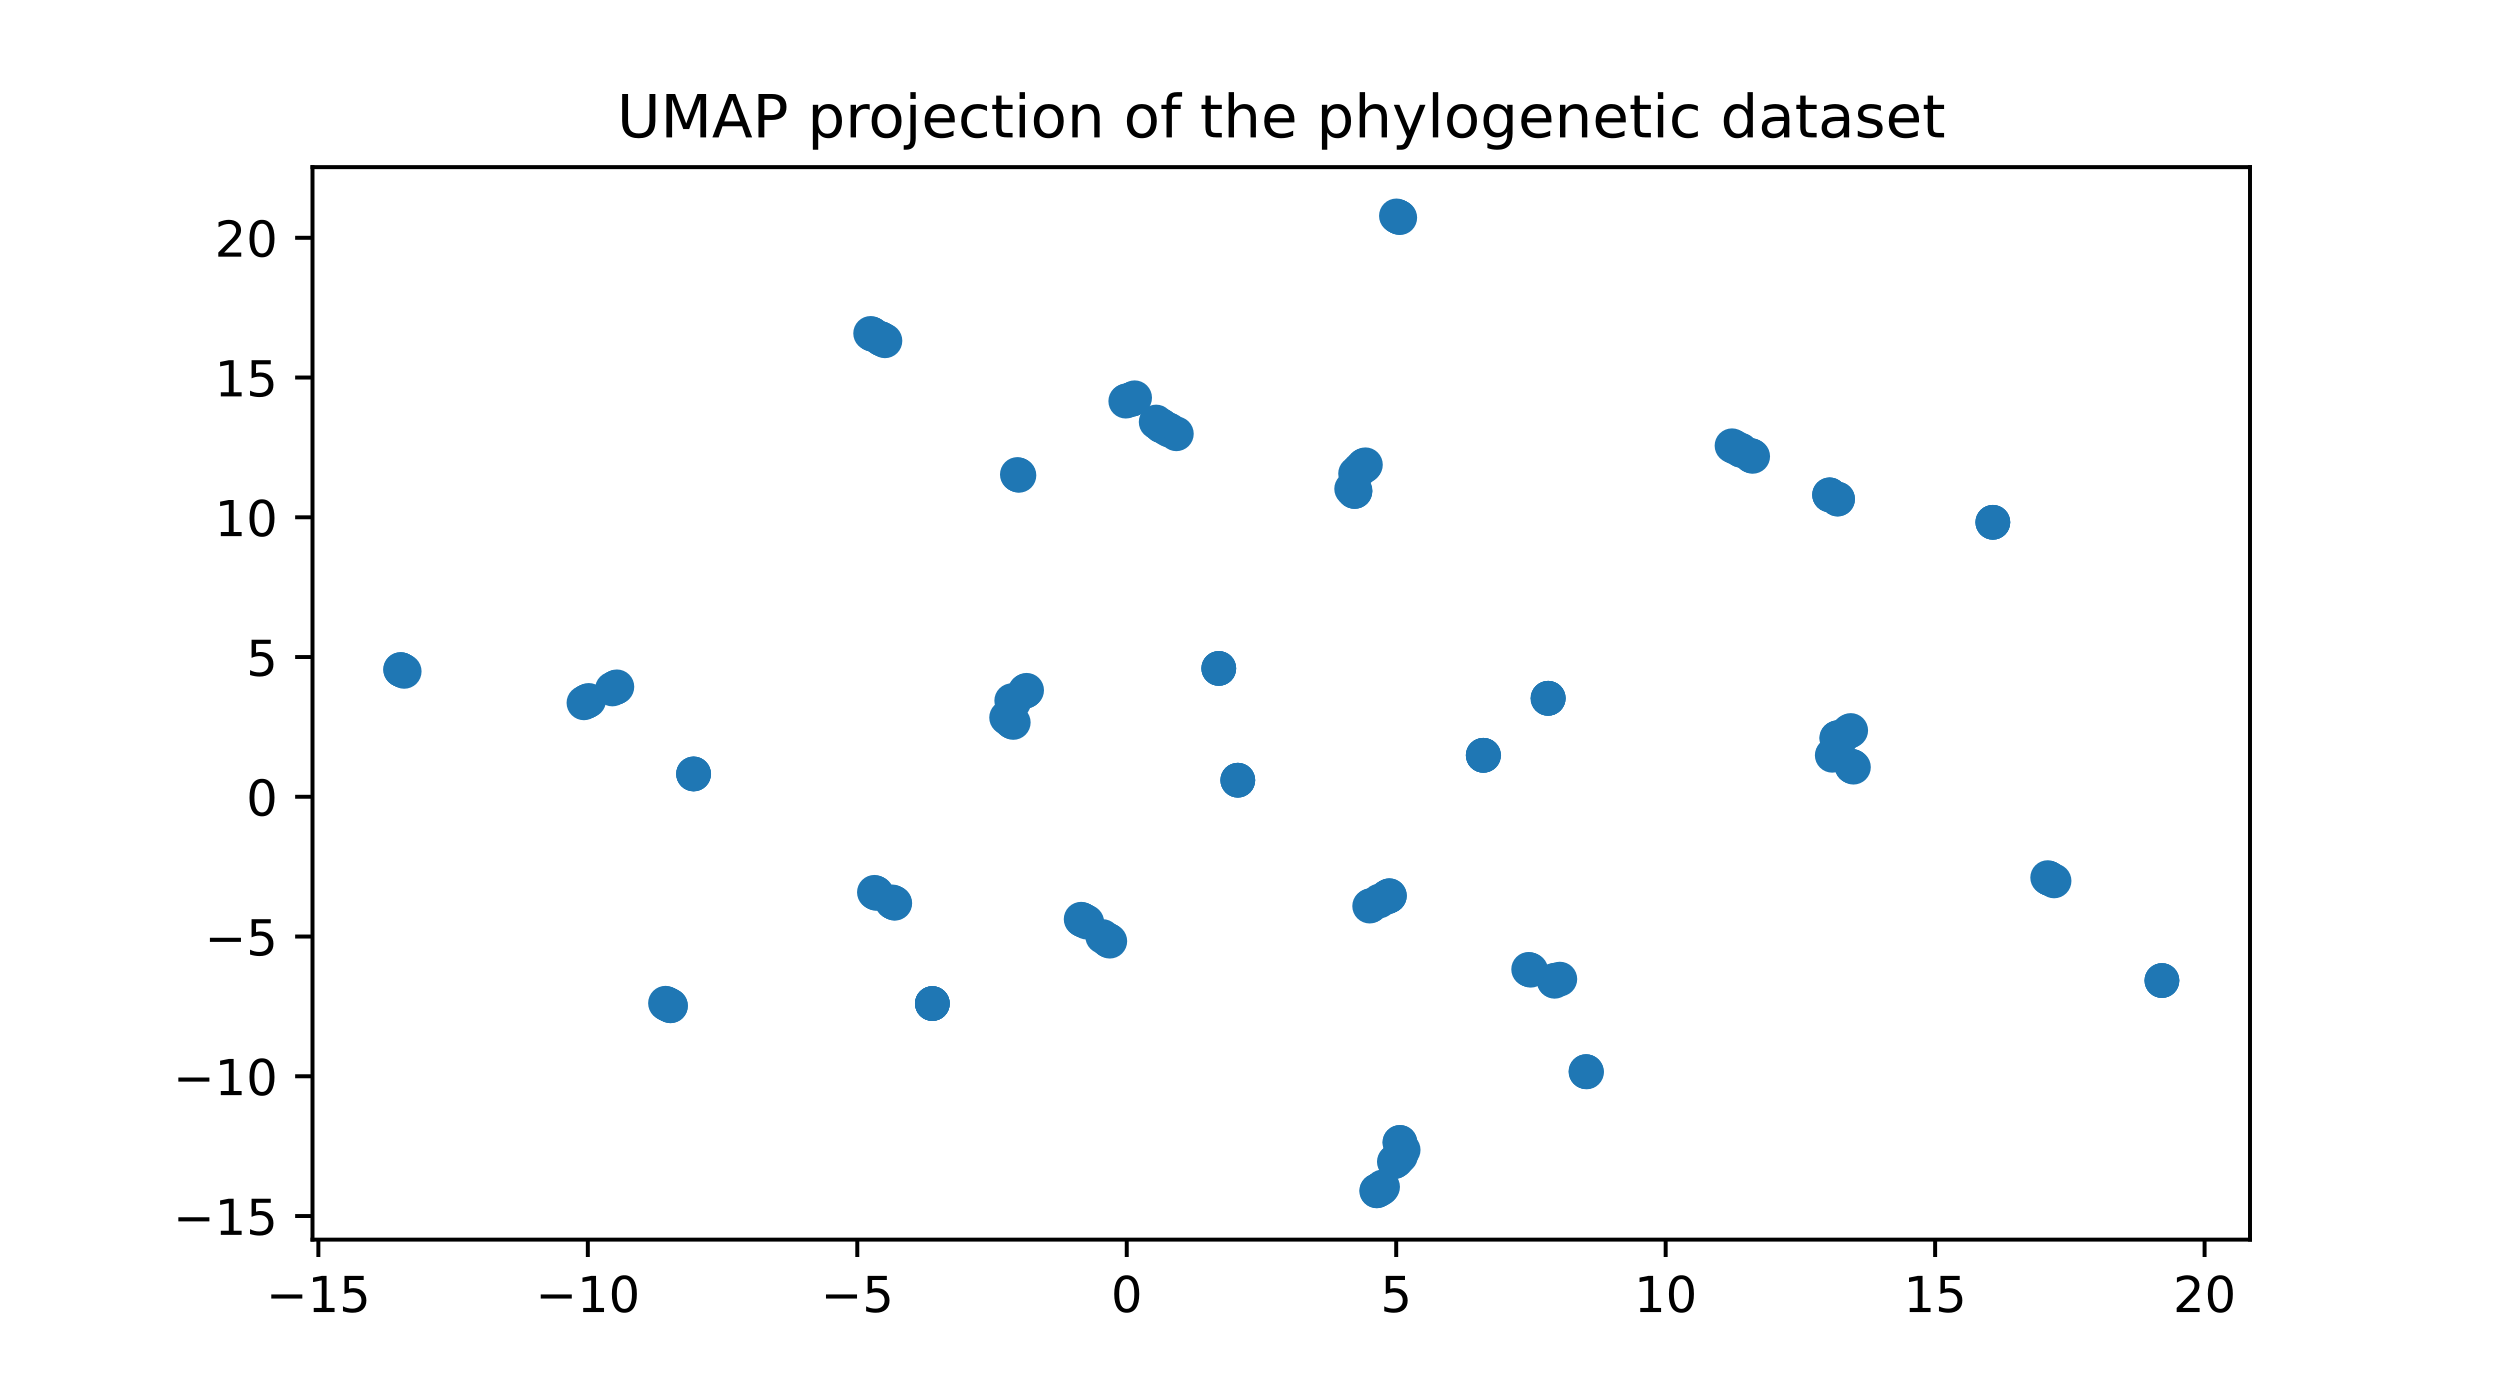 <?xml version="1.0" encoding="utf-8" standalone="no"?>
<!DOCTYPE svg PUBLIC "-//W3C//DTD SVG 1.1//EN"
  "http://www.w3.org/Graphics/SVG/1.1/DTD/svg11.dtd">
<!-- Created with matplotlib (https://matplotlib.org/) -->
<svg height="280.8pt" version="1.1" viewBox="0 0 504 280.8" width="504pt" xmlns="http://www.w3.org/2000/svg" xmlns:xlink="http://www.w3.org/1999/xlink">
 <defs>
  <style type="text/css">*{stroke-linecap:butt;stroke-linejoin:round;}</style>
 </defs>
 <g id="figure_1">
  <g id="patch_1">
   <path d="M 0 280.8 
L 504 280.8 
L 504 0 
L 0 0 
z
" style="fill:#ffffff;"/>
  </g>
  <g id="axes_1">
   <g id="patch_2">
    <path d="M 63 249.912 
L 453.6 249.912 
L 453.6 33.696 
L 63 33.696 
z
" style="fill:#ffffff;"/>
   </g>
   <g id="PathCollection_1">
    <defs>
     <path d="M 0 3 
C 0.796 3 1.559 2.684 2.121 2.121 
C 2.684 1.559 3 0.796 3 0 
C 3 -0.796 2.684 -1.559 2.121 -2.121 
C 1.559 -2.684 0.796 -3 0 -3 
C -0.796 -3 -1.559 -2.684 -2.121 -2.121 
C -2.684 -1.559 -3 -0.796 -3 0 
C -3 0.796 -2.684 1.559 -2.121 2.121 
C -1.559 2.684 -0.796 3 0 3 
z
" id="maffd0e1c7f" style="stroke:#1f77b4;"/>
    </defs>
    <g clip-path="url(#p97dcf90284)">
     <use style="fill:#1f77b4;stroke:#1f77b4;" x="175.519" xlink:href="#maffd0e1c7f" y="67.211"/>
     <use style="fill:#1f77b4;stroke:#1f77b4;" x="401.759" xlink:href="#maffd0e1c7f" y="105.295"/>
     <use style="fill:#1f77b4;stroke:#1f77b4;" x="401.759" xlink:href="#maffd0e1c7f" y="105.295"/>
     <use style="fill:#1f77b4;stroke:#1f77b4;" x="401.759" xlink:href="#maffd0e1c7f" y="105.295"/>
     <use style="fill:#1f77b4;stroke:#1f77b4;" x="435.845" xlink:href="#maffd0e1c7f" y="197.679"/>
     <use style="fill:#1f77b4;stroke:#1f77b4;" x="435.845" xlink:href="#maffd0e1c7f" y="197.679"/>
     <use style="fill:#1f77b4;stroke:#1f77b4;" x="435.844" xlink:href="#maffd0e1c7f" y="197.678"/>
     <use style="fill:#1f77b4;stroke:#1f77b4;" x="370.647" xlink:href="#maffd0e1c7f" y="148.649"/>
     <use style="fill:#1f77b4;stroke:#1f77b4;" x="371.148" xlink:href="#maffd0e1c7f" y="148.78"/>
     <use style="fill:#1f77b4;stroke:#1f77b4;" x="370.34" xlink:href="#maffd0e1c7f" y="148.757"/>
     <use style="fill:#1f77b4;stroke:#1f77b4;" x="370.289" xlink:href="#maffd0e1c7f" y="148.814"/>
     <use style="fill:#1f77b4;stroke:#1f77b4;" x="373.106" xlink:href="#maffd0e1c7f" y="147.261"/>
     <use style="fill:#1f77b4;stroke:#1f77b4;" x="372.736" xlink:href="#maffd0e1c7f" y="147.472"/>
     <use style="fill:#1f77b4;stroke:#1f77b4;" x="369.378" xlink:href="#maffd0e1c7f" y="152.271"/>
     <use style="fill:#1f77b4;stroke:#1f77b4;" x="369.549" xlink:href="#maffd0e1c7f" y="152.098"/>
     <use style="fill:#1f77b4;stroke:#1f77b4;" x="370.463" xlink:href="#maffd0e1c7f" y="151.675"/>
     <use style="fill:#1f77b4;stroke:#1f77b4;" x="373.362" xlink:href="#maffd0e1c7f" y="154.498"/>
     <use style="fill:#1f77b4;stroke:#1f77b4;" x="373.657" xlink:href="#maffd0e1c7f" y="154.667"/>
     <use style="fill:#1f77b4;stroke:#1f77b4;" x="373.378" xlink:href="#maffd0e1c7f" y="154.485"/>
     <use style="fill:#1f77b4;stroke:#1f77b4;" x="414.102" xlink:href="#maffd0e1c7f" y="177.598"/>
     <use style="fill:#1f77b4;stroke:#1f77b4;" x="413.212" xlink:href="#maffd0e1c7f" y="177.135"/>
     <use style="fill:#1f77b4;stroke:#1f77b4;" x="413.058" xlink:href="#maffd0e1c7f" y="177.053"/>
     <use style="fill:#1f77b4;stroke:#1f77b4;" x="412.81" xlink:href="#maffd0e1c7f" y="176.925"/>
     <use style="fill:#1f77b4;stroke:#1f77b4;" x="413.159" xlink:href="#maffd0e1c7f" y="177.11"/>
     <use style="fill:#1f77b4;stroke:#1f77b4;" x="299.028" xlink:href="#maffd0e1c7f" y="152.264"/>
     <use style="fill:#1f77b4;stroke:#1f77b4;" x="299.116" xlink:href="#maffd0e1c7f" y="152.268"/>
     <use style="fill:#1f77b4;stroke:#1f77b4;" x="299.01" xlink:href="#maffd0e1c7f" y="152.263"/>
     <use style="fill:#1f77b4;stroke:#1f77b4;" x="299.016" xlink:href="#maffd0e1c7f" y="152.264"/>
     <use style="fill:#1f77b4;stroke:#1f77b4;" x="228.193" xlink:href="#maffd0e1c7f" y="80.487"/>
     <use style="fill:#1f77b4;stroke:#1f77b4;" x="228.206" xlink:href="#maffd0e1c7f" y="80.499"/>
     <use style="fill:#1f77b4;stroke:#1f77b4;" x="228.743" xlink:href="#maffd0e1c7f" y="80.186"/>
     <use style="fill:#1f77b4;stroke:#1f77b4;" x="228.354" xlink:href="#maffd0e1c7f" y="80.394"/>
     <use style="fill:#1f77b4;stroke:#1f77b4;" x="226.953" xlink:href="#maffd0e1c7f" y="80.877"/>
     <use style="fill:#1f77b4;stroke:#1f77b4;" x="227.167" xlink:href="#maffd0e1c7f" y="80.771"/>
     <use style="fill:#1f77b4;stroke:#1f77b4;" x="235.297" xlink:href="#maffd0e1c7f" y="86.502"/>
     <use style="fill:#1f77b4;stroke:#1f77b4;" x="237.156" xlink:href="#maffd0e1c7f" y="87.458"/>
     <use style="fill:#1f77b4;stroke:#1f77b4;" x="235.851" xlink:href="#maffd0e1c7f" y="86.774"/>
     <use style="fill:#1f77b4;stroke:#1f77b4;" x="234.248" xlink:href="#maffd0e1c7f" y="85.9"/>
     <use style="fill:#1f77b4;stroke:#1f77b4;" x="234.003" xlink:href="#maffd0e1c7f" y="85.775"/>
     <use style="fill:#1f77b4;stroke:#1f77b4;" x="234.099" xlink:href="#maffd0e1c7f" y="85.793"/>
     <use style="fill:#1f77b4;stroke:#1f77b4;" x="233.081" xlink:href="#maffd0e1c7f" y="85.075"/>
     <use style="fill:#1f77b4;stroke:#1f77b4;" x="276.122" xlink:href="#maffd0e1c7f" y="182.674"/>
     <use style="fill:#1f77b4;stroke:#1f77b4;" x="276.372" xlink:href="#maffd0e1c7f" y="182.541"/>
     <use style="fill:#1f77b4;stroke:#1f77b4;" x="280.089" xlink:href="#maffd0e1c7f" y="180.592"/>
     <use style="fill:#1f77b4;stroke:#1f77b4;" x="280.115" xlink:href="#maffd0e1c7f" y="180.58"/>
     <use style="fill:#1f77b4;stroke:#1f77b4;" x="279.507" xlink:href="#maffd0e1c7f" y="180.895"/>
     <use style="fill:#1f77b4;stroke:#1f77b4;" x="279.756" xlink:href="#maffd0e1c7f" y="180.765"/>
     <use style="fill:#1f77b4;stroke:#1f77b4;" x="280.006" xlink:href="#maffd0e1c7f" y="180.635"/>
     <use style="fill:#1f77b4;stroke:#1f77b4;" x="278.079" xlink:href="#maffd0e1c7f" y="181.645"/>
     <use style="fill:#1f77b4;stroke:#1f77b4;" x="370.463" xlink:href="#maffd0e1c7f" y="100.612"/>
     <use style="fill:#1f77b4;stroke:#1f77b4;" x="370.464" xlink:href="#maffd0e1c7f" y="100.613"/>
     <use style="fill:#1f77b4;stroke:#1f77b4;" x="368.905" xlink:href="#maffd0e1c7f" y="99.796"/>
     <use style="fill:#1f77b4;stroke:#1f77b4;" x="368.822" xlink:href="#maffd0e1c7f" y="99.754"/>
     <use style="fill:#1f77b4;stroke:#1f77b4;" x="368.863" xlink:href="#maffd0e1c7f" y="99.774"/>
     <use style="fill:#1f77b4;stroke:#1f77b4;" x="352.953" xlink:href="#maffd0e1c7f" y="91.809"/>
     <use style="fill:#1f77b4;stroke:#1f77b4;" x="353.114" xlink:href="#maffd0e1c7f" y="91.891"/>
     <use style="fill:#1f77b4;stroke:#1f77b4;" x="349.171" xlink:href="#maffd0e1c7f" y="89.86"/>
     <use style="fill:#1f77b4;stroke:#1f77b4;" x="349.725" xlink:href="#maffd0e1c7f" y="90.146"/>
     <use style="fill:#1f77b4;stroke:#1f77b4;" x="351.011" xlink:href="#maffd0e1c7f" y="90.804"/>
     <use style="fill:#1f77b4;stroke:#1f77b4;" x="350.836" xlink:href="#maffd0e1c7f" y="90.719"/>
     <use style="fill:#1f77b4;stroke:#1f77b4;" x="353.342" xlink:href="#maffd0e1c7f" y="92.006"/>
     <use style="fill:#1f77b4;stroke:#1f77b4;" x="312.124" xlink:href="#maffd0e1c7f" y="140.774"/>
     <use style="fill:#1f77b4;stroke:#1f77b4;" x="312.051" xlink:href="#maffd0e1c7f" y="140.805"/>
     <use style="fill:#1f77b4;stroke:#1f77b4;" x="312.122" xlink:href="#maffd0e1c7f" y="140.76"/>
     <use style="fill:#1f77b4;stroke:#1f77b4;" x="312.115" xlink:href="#maffd0e1c7f" y="140.764"/>
     <use style="fill:#1f77b4;stroke:#1f77b4;" x="274.114" xlink:href="#maffd0e1c7f" y="94.653"/>
     <use style="fill:#1f77b4;stroke:#1f77b4;" x="274.959" xlink:href="#maffd0e1c7f" y="93.85"/>
     <use style="fill:#1f77b4;stroke:#1f77b4;" x="274.907" xlink:href="#maffd0e1c7f" y="93.895"/>
     <use style="fill:#1f77b4;stroke:#1f77b4;" x="275.053" xlink:href="#maffd0e1c7f" y="93.95"/>
     <use style="fill:#1f77b4;stroke:#1f77b4;" x="275.272" xlink:href="#maffd0e1c7f" y="93.697"/>
     <use style="fill:#1f77b4;stroke:#1f77b4;" x="273.159" xlink:href="#maffd0e1c7f" y="99.062"/>
     <use style="fill:#1f77b4;stroke:#1f77b4;" x="272.949" xlink:href="#maffd0e1c7f" y="99.056"/>
     <use style="fill:#1f77b4;stroke:#1f77b4;" x="273.135" xlink:href="#maffd0e1c7f" y="99.073"/>
     <use style="fill:#1f77b4;stroke:#1f77b4;" x="273.167" xlink:href="#maffd0e1c7f" y="98.851"/>
     <use style="fill:#1f77b4;stroke:#1f77b4;" x="272.492" xlink:href="#maffd0e1c7f" y="98.556"/>
     <use style="fill:#1f77b4;stroke:#1f77b4;" x="273.286" xlink:href="#maffd0e1c7f" y="95.479"/>
     <use style="fill:#1f77b4;stroke:#1f77b4;" x="245.708" xlink:href="#maffd0e1c7f" y="134.756"/>
     <use style="fill:#1f77b4;stroke:#1f77b4;" x="245.708" xlink:href="#maffd0e1c7f" y="134.756"/>
     <use style="fill:#1f77b4;stroke:#1f77b4;" x="245.708" xlink:href="#maffd0e1c7f" y="134.757"/>
     <use style="fill:#1f77b4;stroke:#1f77b4;" x="202.931" xlink:href="#maffd0e1c7f" y="144.662"/>
     <use style="fill:#1f77b4;stroke:#1f77b4;" x="204.277" xlink:href="#maffd0e1c7f" y="145.651"/>
     <use style="fill:#1f77b4;stroke:#1f77b4;" x="203.959" xlink:href="#maffd0e1c7f" y="145.484"/>
     <use style="fill:#1f77b4;stroke:#1f77b4;" x="203.91" xlink:href="#maffd0e1c7f" y="145.422"/>
     <use style="fill:#1f77b4;stroke:#1f77b4;" x="203.296" xlink:href="#maffd0e1c7f" y="144.904"/>
     <use style="fill:#1f77b4;stroke:#1f77b4;" x="204.357" xlink:href="#maffd0e1c7f" y="141.559"/>
     <use style="fill:#1f77b4;stroke:#1f77b4;" x="204.393" xlink:href="#maffd0e1c7f" y="141.223"/>
     <use style="fill:#1f77b4;stroke:#1f77b4;" x="203.963" xlink:href="#maffd0e1c7f" y="141.258"/>
     <use style="fill:#1f77b4;stroke:#1f77b4;" x="206.97" xlink:href="#maffd0e1c7f" y="139.162"/>
     <use style="fill:#1f77b4;stroke:#1f77b4;" x="206.778" xlink:href="#maffd0e1c7f" y="139.299"/>
     <use style="fill:#1f77b4;stroke:#1f77b4;" x="206.692" xlink:href="#maffd0e1c7f" y="139.377"/>
     <use style="fill:#1f77b4;stroke:#1f77b4;" x="187.962" xlink:href="#maffd0e1c7f" y="202.321"/>
     <use style="fill:#1f77b4;stroke:#1f77b4;" x="187.96" xlink:href="#maffd0e1c7f" y="202.317"/>
     <use style="fill:#1f77b4;stroke:#1f77b4;" x="187.96" xlink:href="#maffd0e1c7f" y="202.316"/>
     <use style="fill:#1f77b4;stroke:#1f77b4;" x="187.96" xlink:href="#maffd0e1c7f" y="202.316"/>
     <use style="fill:#1f77b4;stroke:#1f77b4;" x="134.346" xlink:href="#maffd0e1c7f" y="202.342"/>
     <use style="fill:#1f77b4;stroke:#1f77b4;" x="134.162" xlink:href="#maffd0e1c7f" y="202.246"/>
     <use style="fill:#1f77b4;stroke:#1f77b4;" x="134.685" xlink:href="#maffd0e1c7f" y="202.517"/>
     <use style="fill:#1f77b4;stroke:#1f77b4;" x="135.186" xlink:href="#maffd0e1c7f" y="202.775"/>
     <use style="fill:#1f77b4;stroke:#1f77b4;" x="135.145" xlink:href="#maffd0e1c7f" y="202.754"/>
     <use style="fill:#1f77b4;stroke:#1f77b4;" x="134.661" xlink:href="#maffd0e1c7f" y="202.504"/>
     <use style="fill:#1f77b4;stroke:#1f77b4;" x="278.501" xlink:href="#maffd0e1c7f" y="239.569"/>
     <use style="fill:#1f77b4;stroke:#1f77b4;" x="277.604" xlink:href="#maffd0e1c7f" y="240.054"/>
     <use style="fill:#1f77b4;stroke:#1f77b4;" x="278.062" xlink:href="#maffd0e1c7f" y="239.828"/>
     <use style="fill:#1f77b4;stroke:#1f77b4;" x="277.543" xlink:href="#maffd0e1c7f" y="240.084"/>
     <use style="fill:#1f77b4;stroke:#1f77b4;" x="282.878" xlink:href="#maffd0e1c7f" y="231.826"/>
     <use style="fill:#1f77b4;stroke:#1f77b4;" x="282.607" xlink:href="#maffd0e1c7f" y="232.109"/>
     <use style="fill:#1f77b4;stroke:#1f77b4;" x="282.227" xlink:href="#maffd0e1c7f" y="230.304"/>
     <use style="fill:#1f77b4;stroke:#1f77b4;" x="282.226" xlink:href="#maffd0e1c7f" y="230.315"/>
     <use style="fill:#1f77b4;stroke:#1f77b4;" x="282.344" xlink:href="#maffd0e1c7f" y="233.064"/>
     <use style="fill:#1f77b4;stroke:#1f77b4;" x="281.268" xlink:href="#maffd0e1c7f" y="234.091"/>
     <use style="fill:#1f77b4;stroke:#1f77b4;" x="281.101" xlink:href="#maffd0e1c7f" y="234.215"/>
     <use style="fill:#1f77b4;stroke:#1f77b4;" x="281.592" xlink:href="#maffd0e1c7f" y="233.87"/>
     <use style="fill:#1f77b4;stroke:#1f77b4;" x="278.731" xlink:href="#maffd0e1c7f" y="239.279"/>
     <use style="fill:#1f77b4;stroke:#1f77b4;" x="249.543" xlink:href="#maffd0e1c7f" y="157.287"/>
     <use style="fill:#1f77b4;stroke:#1f77b4;" x="249.543" xlink:href="#maffd0e1c7f" y="157.287"/>
     <use style="fill:#1f77b4;stroke:#1f77b4;" x="249.544" xlink:href="#maffd0e1c7f" y="157.287"/>
     <use style="fill:#1f77b4;stroke:#1f77b4;" x="179.862" xlink:href="#maffd0e1c7f" y="181.822"/>
     <use style="fill:#1f77b4;stroke:#1f77b4;" x="176.278" xlink:href="#maffd0e1c7f" y="179.888"/>
     <use style="fill:#1f77b4;stroke:#1f77b4;" x="176.499" xlink:href="#maffd0e1c7f" y="180.007"/>
     <use style="fill:#1f77b4;stroke:#1f77b4;" x="176.696" xlink:href="#maffd0e1c7f" y="180.114"/>
     <use style="fill:#1f77b4;stroke:#1f77b4;" x="180.018" xlink:href="#maffd0e1c7f" y="181.904"/>
     <use style="fill:#1f77b4;stroke:#1f77b4;" x="180.388" xlink:href="#maffd0e1c7f" y="182.093"/>
     <use style="fill:#1f77b4;stroke:#1f77b4;" x="180.29" xlink:href="#maffd0e1c7f" y="182.044"/>
     <use style="fill:#1f77b4;stroke:#1f77b4;" x="319.736" xlink:href="#maffd0e1c7f" y="216.035"/>
     <use style="fill:#1f77b4;stroke:#1f77b4;" x="319.855" xlink:href="#maffd0e1c7f" y="216.102"/>
     <use style="fill:#1f77b4;stroke:#1f77b4;" x="319.745" xlink:href="#maffd0e1c7f" y="216.04"/>
     <use style="fill:#1f77b4;stroke:#1f77b4;" x="217.957" xlink:href="#maffd0e1c7f" y="185.312"/>
     <use style="fill:#1f77b4;stroke:#1f77b4;" x="218.302" xlink:href="#maffd0e1c7f" y="185.513"/>
     <use style="fill:#1f77b4;stroke:#1f77b4;" x="218.134" xlink:href="#maffd0e1c7f" y="185.406"/>
     <use style="fill:#1f77b4;stroke:#1f77b4;" x="219.098" xlink:href="#maffd0e1c7f" y="185.904"/>
     <use style="fill:#1f77b4;stroke:#1f77b4;" x="218.618" xlink:href="#maffd0e1c7f" y="185.652"/>
     <use style="fill:#1f77b4;stroke:#1f77b4;" x="308.357" xlink:href="#maffd0e1c7f" y="195.497"/>
     <use style="fill:#1f77b4;stroke:#1f77b4;" x="314.465" xlink:href="#maffd0e1c7f" y="197.387"/>
     <use style="fill:#1f77b4;stroke:#1f77b4;" x="313.416" xlink:href="#maffd0e1c7f" y="197.832"/>
     <use style="fill:#1f77b4;stroke:#1f77b4;" x="313.44" xlink:href="#maffd0e1c7f" y="197.598"/>
     <use style="fill:#1f77b4;stroke:#1f77b4;" x="313.297" xlink:href="#maffd0e1c7f" y="197.718"/>
     <use style="fill:#1f77b4;stroke:#1f77b4;" x="308.597" xlink:href="#maffd0e1c7f" y="195.603"/>
     <use style="fill:#1f77b4;stroke:#1f77b4;" x="308.176" xlink:href="#maffd0e1c7f" y="195.419"/>
     <use style="fill:#1f77b4;stroke:#1f77b4;" x="223.489" xlink:href="#maffd0e1c7f" y="189.612"/>
     <use style="fill:#1f77b4;stroke:#1f77b4;" x="223.739" xlink:href="#maffd0e1c7f" y="189.744"/>
     <use style="fill:#1f77b4;stroke:#1f77b4;" x="223.309" xlink:href="#maffd0e1c7f" y="189.482"/>
     <use style="fill:#1f77b4;stroke:#1f77b4;" x="80.755" xlink:href="#maffd0e1c7f" y="134.974"/>
     <use style="fill:#1f77b4;stroke:#1f77b4;" x="81.487" xlink:href="#maffd0e1c7f" y="135.355"/>
     <use style="fill:#1f77b4;stroke:#1f77b4;" x="80.8" xlink:href="#maffd0e1c7f" y="134.998"/>
     <use style="fill:#1f77b4;stroke:#1f77b4;" x="81.075" xlink:href="#maffd0e1c7f" y="135.141"/>
     <use style="fill:#1f77b4;stroke:#1f77b4;" x="80.947" xlink:href="#maffd0e1c7f" y="135.074"/>
     <use style="fill:#1f77b4;stroke:#1f77b4;" x="222.301" xlink:href="#maffd0e1c7f" y="188.804"/>
     <use style="fill:#1f77b4;stroke:#1f77b4;" x="139.806" xlink:href="#maffd0e1c7f" y="156.019"/>
     <use style="fill:#1f77b4;stroke:#1f77b4;" x="139.851" xlink:href="#maffd0e1c7f" y="156.043"/>
     <use style="fill:#1f77b4;stroke:#1f77b4;" x="139.821" xlink:href="#maffd0e1c7f" y="156.026"/>
     <use style="fill:#1f77b4;stroke:#1f77b4;" x="118.3" xlink:href="#maffd0e1c7f" y="141.39"/>
     <use style="fill:#1f77b4;stroke:#1f77b4;" x="117.721" xlink:href="#maffd0e1c7f" y="141.695"/>
     <use style="fill:#1f77b4;stroke:#1f77b4;" x="118.683" xlink:href="#maffd0e1c7f" y="141.201"/>
     <use style="fill:#1f77b4;stroke:#1f77b4;" x="118.312" xlink:href="#maffd0e1c7f" y="141.39"/>
     <use style="fill:#1f77b4;stroke:#1f77b4;" x="123.457" xlink:href="#maffd0e1c7f" y="138.903"/>
     <use style="fill:#1f77b4;stroke:#1f77b4;" x="124.154" xlink:href="#maffd0e1c7f" y="138.571"/>
     <use style="fill:#1f77b4;stroke:#1f77b4;" x="124.364" xlink:href="#maffd0e1c7f" y="138.465"/>
     <use style="fill:#1f77b4;stroke:#1f77b4;" x="124.083" xlink:href="#maffd0e1c7f" y="138.602"/>
     <use style="fill:#1f77b4;stroke:#1f77b4;" x="281.783" xlink:href="#maffd0e1c7f" y="43.66"/>
     <use style="fill:#1f77b4;stroke:#1f77b4;" x="282.193" xlink:href="#maffd0e1c7f" y="43.881"/>
     <use style="fill:#1f77b4;stroke:#1f77b4;" x="281.514" xlink:href="#maffd0e1c7f" y="43.524"/>
     <use style="fill:#1f77b4;stroke:#1f77b4;" x="281.865" xlink:href="#maffd0e1c7f" y="43.704"/>
     <use style="fill:#1f77b4;stroke:#1f77b4;" x="282.033" xlink:href="#maffd0e1c7f" y="43.792"/>
     <use style="fill:#1f77b4;stroke:#1f77b4;" x="205.273" xlink:href="#maffd0e1c7f" y="95.752"/>
     <use style="fill:#1f77b4;stroke:#1f77b4;" x="205.097" xlink:href="#maffd0e1c7f" y="95.66"/>
     <use style="fill:#1f77b4;stroke:#1f77b4;" x="205.42" xlink:href="#maffd0e1c7f" y="95.828"/>
     <use style="fill:#1f77b4;stroke:#1f77b4;" x="177.943" xlink:href="#maffd0e1c7f" y="68.469"/>
     <use style="fill:#1f77b4;stroke:#1f77b4;" x="178.406" xlink:href="#maffd0e1c7f" y="68.71"/>
     <use style="fill:#1f77b4;stroke:#1f77b4;" x="177.524" xlink:href="#maffd0e1c7f" y="68.252"/>
     <use style="fill:#1f77b4;stroke:#1f77b4;" x="177.494" xlink:href="#maffd0e1c7f" y="68.237"/>
     <use style="fill:#1f77b4;stroke:#1f77b4;" x="175.803" xlink:href="#maffd0e1c7f" y="67.359"/>
     <use style="fill:#1f77b4;stroke:#1f77b4;" x="175.959" xlink:href="#maffd0e1c7f" y="67.439"/>
    </g>
   </g>
   <g id="matplotlib.axis_1">
    <g id="xtick_1">
     <g id="line2d_1">
      <defs>
       <path d="M 0 0 
L 0 3.5 
" id="mf8f1f7e10b" style="stroke:#000000;stroke-width:0.8;"/>
      </defs>
      <g>
       <use style="stroke:#000000;stroke-width:0.8;" x="64.183" xlink:href="#mf8f1f7e10b" y="249.912"/>
      </g>
     </g>
     <g id="text_1">
      <!-- −15 -->
      <g transform="translate(53.63 264.51)scale(0.1 -0.1)">
       <defs>
        <path d="M 10.594 35.5 
L 73.188 35.5 
L 73.188 27.203 
L 10.594 27.203 
z
" id="DejaVuSans-8722"/>
        <path d="M 12.406 8.297 
L 28.516 8.297 
L 28.516 63.922 
L 10.984 60.406 
L 10.984 69.391 
L 28.422 72.906 
L 38.281 72.906 
L 38.281 8.297 
L 54.391 8.297 
L 54.391 0 
L 12.406 0 
z
" id="DejaVuSans-49"/>
        <path d="M 10.797 72.906 
L 49.516 72.906 
L 49.516 64.594 
L 19.828 64.594 
L 19.828 46.734 
Q 21.969 47.469 24.109 47.828 
Q 26.266 48.188 28.422 48.188 
Q 40.625 48.188 47.75 41.5 
Q 54.891 34.812 54.891 23.391 
Q 54.891 11.625 47.562 5.094 
Q 40.234 -1.422 26.906 -1.422 
Q 22.312 -1.422 17.547 -0.641 
Q 12.797 0.141 7.719 1.703 
L 7.719 11.625 
Q 12.109 9.234 16.797 8.062 
Q 21.484 6.891 26.703 6.891 
Q 35.156 6.891 40.078 11.328 
Q 45.016 15.766 45.016 23.391 
Q 45.016 31 40.078 35.438 
Q 35.156 39.891 26.703 39.891 
Q 22.75 39.891 18.812 39.016 
Q 14.891 38.141 10.797 36.281 
z
" id="DejaVuSans-53"/>
       </defs>
       <use xlink:href="#DejaVuSans-8722"/>
       <use x="83.789" xlink:href="#DejaVuSans-49"/>
       <use x="147.412" xlink:href="#DejaVuSans-53"/>
      </g>
     </g>
    </g>
    <g id="xtick_2">
     <g id="line2d_2">
      <g>
       <use style="stroke:#000000;stroke-width:0.8;" x="118.506" xlink:href="#mf8f1f7e10b" y="249.912"/>
      </g>
     </g>
     <g id="text_2">
      <!-- −10 -->
      <g transform="translate(107.953 264.51)scale(0.1 -0.1)">
       <defs>
        <path d="M 31.781 66.406 
Q 24.172 66.406 20.328 58.906 
Q 16.5 51.422 16.5 36.375 
Q 16.5 21.391 20.328 13.891 
Q 24.172 6.391 31.781 6.391 
Q 39.453 6.391 43.281 13.891 
Q 47.125 21.391 47.125 36.375 
Q 47.125 51.422 43.281 58.906 
Q 39.453 66.406 31.781 66.406 
z
M 31.781 74.219 
Q 44.047 74.219 50.516 64.516 
Q 56.984 54.828 56.984 36.375 
Q 56.984 17.969 50.516 8.266 
Q 44.047 -1.422 31.781 -1.422 
Q 19.531 -1.422 13.062 8.266 
Q 6.594 17.969 6.594 36.375 
Q 6.594 54.828 13.062 64.516 
Q 19.531 74.219 31.781 74.219 
z
" id="DejaVuSans-48"/>
       </defs>
       <use xlink:href="#DejaVuSans-8722"/>
       <use x="83.789" xlink:href="#DejaVuSans-49"/>
       <use x="147.412" xlink:href="#DejaVuSans-48"/>
      </g>
     </g>
    </g>
    <g id="xtick_3">
     <g id="line2d_3">
      <g>
       <use style="stroke:#000000;stroke-width:0.8;" x="172.829" xlink:href="#mf8f1f7e10b" y="249.912"/>
      </g>
     </g>
     <g id="text_3">
      <!-- −5 -->
      <g transform="translate(165.458 264.51)scale(0.1 -0.1)">
       <use xlink:href="#DejaVuSans-8722"/>
       <use x="83.789" xlink:href="#DejaVuSans-53"/>
      </g>
     </g>
    </g>
    <g id="xtick_4">
     <g id="line2d_4">
      <g>
       <use style="stroke:#000000;stroke-width:0.8;" x="227.152" xlink:href="#mf8f1f7e10b" y="249.912"/>
      </g>
     </g>
     <g id="text_4">
      <!-- 0 -->
      <g transform="translate(223.971 264.51)scale(0.1 -0.1)">
       <use xlink:href="#DejaVuSans-48"/>
      </g>
     </g>
    </g>
    <g id="xtick_5">
     <g id="line2d_5">
      <g>
       <use style="stroke:#000000;stroke-width:0.8;" x="281.475" xlink:href="#mf8f1f7e10b" y="249.912"/>
      </g>
     </g>
     <g id="text_5">
      <!-- 5 -->
      <g transform="translate(278.294 264.51)scale(0.1 -0.1)">
       <use xlink:href="#DejaVuSans-53"/>
      </g>
     </g>
    </g>
    <g id="xtick_6">
     <g id="line2d_6">
      <g>
       <use style="stroke:#000000;stroke-width:0.8;" x="335.798" xlink:href="#mf8f1f7e10b" y="249.912"/>
      </g>
     </g>
     <g id="text_6">
      <!-- 10 -->
      <g transform="translate(329.436 264.51)scale(0.1 -0.1)">
       <use xlink:href="#DejaVuSans-49"/>
       <use x="63.623" xlink:href="#DejaVuSans-48"/>
      </g>
     </g>
    </g>
    <g id="xtick_7">
     <g id="line2d_7">
      <g>
       <use style="stroke:#000000;stroke-width:0.8;" x="390.122" xlink:href="#mf8f1f7e10b" y="249.912"/>
      </g>
     </g>
     <g id="text_7">
      <!-- 15 -->
      <g transform="translate(383.759 264.51)scale(0.1 -0.1)">
       <use xlink:href="#DejaVuSans-49"/>
       <use x="63.623" xlink:href="#DejaVuSans-53"/>
      </g>
     </g>
    </g>
    <g id="xtick_8">
     <g id="line2d_8">
      <g>
       <use style="stroke:#000000;stroke-width:0.8;" x="444.445" xlink:href="#mf8f1f7e10b" y="249.912"/>
      </g>
     </g>
     <g id="text_8">
      <!-- 20 -->
      <g transform="translate(438.082 264.51)scale(0.1 -0.1)">
       <defs>
        <path d="M 19.188 8.297 
L 53.609 8.297 
L 53.609 0 
L 7.328 0 
L 7.328 8.297 
Q 12.938 14.109 22.625 23.891 
Q 32.328 33.688 34.812 36.531 
Q 39.547 41.844 41.422 45.531 
Q 43.312 49.219 43.312 52.781 
Q 43.312 58.594 39.234 62.25 
Q 35.156 65.922 28.609 65.922 
Q 23.969 65.922 18.812 64.312 
Q 13.672 62.703 7.812 59.422 
L 7.812 69.391 
Q 13.766 71.781 18.938 73 
Q 24.125 74.219 28.422 74.219 
Q 39.75 74.219 46.484 68.547 
Q 53.219 62.891 53.219 53.422 
Q 53.219 48.922 51.531 44.891 
Q 49.859 40.875 45.406 35.406 
Q 44.188 33.984 37.641 27.219 
Q 31.109 20.453 19.188 8.297 
z
" id="DejaVuSans-50"/>
       </defs>
       <use xlink:href="#DejaVuSans-50"/>
       <use x="63.623" xlink:href="#DejaVuSans-48"/>
      </g>
     </g>
    </g>
   </g>
   <g id="matplotlib.axis_2">
    <g id="ytick_1">
     <g id="line2d_9">
      <defs>
       <path d="M 0 0 
L -3.5 0 
" id="m37d4627e1f" style="stroke:#000000;stroke-width:0.8;"/>
      </defs>
      <g>
       <use style="stroke:#000000;stroke-width:0.8;" x="63" xlink:href="#m37d4627e1f" y="245.151"/>
      </g>
     </g>
     <g id="text_9">
      <!-- −15 -->
      <g transform="translate(34.895 248.95)scale(0.1 -0.1)">
       <use xlink:href="#DejaVuSans-8722"/>
       <use x="83.789" xlink:href="#DejaVuSans-49"/>
       <use x="147.412" xlink:href="#DejaVuSans-53"/>
      </g>
     </g>
    </g>
    <g id="ytick_2">
     <g id="line2d_10">
      <g>
       <use style="stroke:#000000;stroke-width:0.8;" x="63" xlink:href="#m37d4627e1f" y="216.978"/>
      </g>
     </g>
     <g id="text_10">
      <!-- −10 -->
      <g transform="translate(34.895 220.777)scale(0.1 -0.1)">
       <use xlink:href="#DejaVuSans-8722"/>
       <use x="83.789" xlink:href="#DejaVuSans-49"/>
       <use x="147.412" xlink:href="#DejaVuSans-48"/>
      </g>
     </g>
    </g>
    <g id="ytick_3">
     <g id="line2d_11">
      <g>
       <use style="stroke:#000000;stroke-width:0.8;" x="63" xlink:href="#m37d4627e1f" y="188.804"/>
      </g>
     </g>
     <g id="text_11">
      <!-- −5 -->
      <g transform="translate(41.258 192.604)scale(0.1 -0.1)">
       <use xlink:href="#DejaVuSans-8722"/>
       <use x="83.789" xlink:href="#DejaVuSans-53"/>
      </g>
     </g>
    </g>
    <g id="ytick_4">
     <g id="line2d_12">
      <g>
       <use style="stroke:#000000;stroke-width:0.8;" x="63" xlink:href="#m37d4627e1f" y="160.631"/>
      </g>
     </g>
     <g id="text_12">
      <!-- 0 -->
      <g transform="translate(49.638 164.43)scale(0.1 -0.1)">
       <use xlink:href="#DejaVuSans-48"/>
      </g>
     </g>
    </g>
    <g id="ytick_5">
     <g id="line2d_13">
      <g>
       <use style="stroke:#000000;stroke-width:0.8;" x="63" xlink:href="#m37d4627e1f" y="132.458"/>
      </g>
     </g>
     <g id="text_13">
      <!-- 5 -->
      <g transform="translate(49.638 136.257)scale(0.1 -0.1)">
       <use xlink:href="#DejaVuSans-53"/>
      </g>
     </g>
    </g>
    <g id="ytick_6">
     <g id="line2d_14">
      <g>
       <use style="stroke:#000000;stroke-width:0.8;" x="63" xlink:href="#m37d4627e1f" y="104.285"/>
      </g>
     </g>
     <g id="text_14">
      <!-- 10 -->
      <g transform="translate(43.275 108.084)scale(0.1 -0.1)">
       <use xlink:href="#DejaVuSans-49"/>
       <use x="63.623" xlink:href="#DejaVuSans-48"/>
      </g>
     </g>
    </g>
    <g id="ytick_7">
     <g id="line2d_15">
      <g>
       <use style="stroke:#000000;stroke-width:0.8;" x="63" xlink:href="#m37d4627e1f" y="76.112"/>
      </g>
     </g>
     <g id="text_15">
      <!-- 15 -->
      <g transform="translate(43.275 79.911)scale(0.1 -0.1)">
       <use xlink:href="#DejaVuSans-49"/>
       <use x="63.623" xlink:href="#DejaVuSans-53"/>
      </g>
     </g>
    </g>
    <g id="ytick_8">
     <g id="line2d_16">
      <g>
       <use style="stroke:#000000;stroke-width:0.8;" x="63" xlink:href="#m37d4627e1f" y="47.939"/>
      </g>
     </g>
     <g id="text_16">
      <!-- 20 -->
      <g transform="translate(43.275 51.738)scale(0.1 -0.1)">
       <use xlink:href="#DejaVuSans-50"/>
       <use x="63.623" xlink:href="#DejaVuSans-48"/>
      </g>
     </g>
    </g>
   </g>
   <g id="patch_3">
    <path d="M 63 249.912 
L 63 33.696 
" style="fill:none;stroke:#000000;stroke-linecap:square;stroke-linejoin:miter;stroke-width:0.8;"/>
   </g>
   <g id="patch_4">
    <path d="M 453.6 249.912 
L 453.6 33.696 
" style="fill:none;stroke:#000000;stroke-linecap:square;stroke-linejoin:miter;stroke-width:0.8;"/>
   </g>
   <g id="patch_5">
    <path d="M 63 249.912 
L 453.6 249.912 
" style="fill:none;stroke:#000000;stroke-linecap:square;stroke-linejoin:miter;stroke-width:0.8;"/>
   </g>
   <g id="patch_6">
    <path d="M 63 33.696 
L 453.6 33.696 
" style="fill:none;stroke:#000000;stroke-linecap:square;stroke-linejoin:miter;stroke-width:0.8;"/>
   </g>
   <g id="text_17">
    <!-- UMAP projection of the phylogenetic dataset -->
    <g transform="translate(124.384 27.696)scale(0.12 -0.12)">
     <defs>
      <path d="M 8.688 72.906 
L 18.609 72.906 
L 18.609 28.609 
Q 18.609 16.891 22.844 11.734 
Q 27.094 6.594 36.625 6.594 
Q 46.094 6.594 50.344 11.734 
Q 54.594 16.891 54.594 28.609 
L 54.594 72.906 
L 64.5 72.906 
L 64.5 27.391 
Q 64.5 13.141 57.438 5.859 
Q 50.391 -1.422 36.625 -1.422 
Q 22.797 -1.422 15.734 5.859 
Q 8.688 13.141 8.688 27.391 
z
" id="DejaVuSans-85"/>
      <path d="M 9.812 72.906 
L 24.516 72.906 
L 43.109 23.297 
L 61.812 72.906 
L 76.516 72.906 
L 76.516 0 
L 66.891 0 
L 66.891 64.016 
L 48.094 14.016 
L 38.188 14.016 
L 19.391 64.016 
L 19.391 0 
L 9.812 0 
z
" id="DejaVuSans-77"/>
      <path d="M 34.188 63.188 
L 20.797 26.906 
L 47.609 26.906 
z
M 28.609 72.906 
L 39.797 72.906 
L 67.578 0 
L 57.328 0 
L 50.688 18.703 
L 17.828 18.703 
L 11.188 0 
L 0.781 0 
z
" id="DejaVuSans-65"/>
      <path d="M 19.672 64.797 
L 19.672 37.406 
L 32.078 37.406 
Q 38.969 37.406 42.719 40.969 
Q 46.484 44.531 46.484 51.125 
Q 46.484 57.672 42.719 61.234 
Q 38.969 64.797 32.078 64.797 
z
M 9.812 72.906 
L 32.078 72.906 
Q 44.344 72.906 50.609 67.359 
Q 56.891 61.812 56.891 51.125 
Q 56.891 40.328 50.609 34.812 
Q 44.344 29.297 32.078 29.297 
L 19.672 29.297 
L 19.672 0 
L 9.812 0 
z
" id="DejaVuSans-80"/>
      <path id="DejaVuSans-32"/>
      <path d="M 18.109 8.203 
L 18.109 -20.797 
L 9.078 -20.797 
L 9.078 54.688 
L 18.109 54.688 
L 18.109 46.391 
Q 20.953 51.266 25.266 53.625 
Q 29.594 56 35.594 56 
Q 45.562 56 51.781 48.094 
Q 58.016 40.188 58.016 27.297 
Q 58.016 14.406 51.781 6.484 
Q 45.562 -1.422 35.594 -1.422 
Q 29.594 -1.422 25.266 0.953 
Q 20.953 3.328 18.109 8.203 
z
M 48.688 27.297 
Q 48.688 37.203 44.609 42.844 
Q 40.531 48.484 33.406 48.484 
Q 26.266 48.484 22.188 42.844 
Q 18.109 37.203 18.109 27.297 
Q 18.109 17.391 22.188 11.75 
Q 26.266 6.109 33.406 6.109 
Q 40.531 6.109 44.609 11.75 
Q 48.688 17.391 48.688 27.297 
z
" id="DejaVuSans-112"/>
      <path d="M 41.109 46.297 
Q 39.594 47.172 37.812 47.578 
Q 36.031 48 33.891 48 
Q 26.266 48 22.188 43.047 
Q 18.109 38.094 18.109 28.812 
L 18.109 0 
L 9.078 0 
L 9.078 54.688 
L 18.109 54.688 
L 18.109 46.188 
Q 20.953 51.172 25.484 53.578 
Q 30.031 56 36.531 56 
Q 37.453 56 38.578 55.875 
Q 39.703 55.766 41.062 55.516 
z
" id="DejaVuSans-114"/>
      <path d="M 30.609 48.391 
Q 23.391 48.391 19.188 42.75 
Q 14.984 37.109 14.984 27.297 
Q 14.984 17.484 19.156 11.844 
Q 23.344 6.203 30.609 6.203 
Q 37.797 6.203 41.984 11.859 
Q 46.188 17.531 46.188 27.297 
Q 46.188 37.016 41.984 42.703 
Q 37.797 48.391 30.609 48.391 
z
M 30.609 56 
Q 42.328 56 49.016 48.375 
Q 55.719 40.766 55.719 27.297 
Q 55.719 13.875 49.016 6.219 
Q 42.328 -1.422 30.609 -1.422 
Q 18.844 -1.422 12.172 6.219 
Q 5.516 13.875 5.516 27.297 
Q 5.516 40.766 12.172 48.375 
Q 18.844 56 30.609 56 
z
" id="DejaVuSans-111"/>
      <path d="M 9.422 54.688 
L 18.406 54.688 
L 18.406 -0.984 
Q 18.406 -11.422 14.422 -16.109 
Q 10.453 -20.797 1.609 -20.797 
L -1.812 -20.797 
L -1.812 -13.188 
L 0.594 -13.188 
Q 5.719 -13.188 7.562 -10.812 
Q 9.422 -8.453 9.422 -0.984 
z
M 9.422 75.984 
L 18.406 75.984 
L 18.406 64.594 
L 9.422 64.594 
z
" id="DejaVuSans-106"/>
      <path d="M 56.203 29.594 
L 56.203 25.203 
L 14.891 25.203 
Q 15.484 15.922 20.484 11.062 
Q 25.484 6.203 34.422 6.203 
Q 39.594 6.203 44.453 7.469 
Q 49.312 8.734 54.109 11.281 
L 54.109 2.781 
Q 49.266 0.734 44.188 -0.344 
Q 39.109 -1.422 33.891 -1.422 
Q 20.797 -1.422 13.156 6.188 
Q 5.516 13.812 5.516 26.812 
Q 5.516 40.234 12.766 48.109 
Q 20.016 56 32.328 56 
Q 43.359 56 49.781 48.891 
Q 56.203 41.797 56.203 29.594 
z
M 47.219 32.234 
Q 47.125 39.594 43.094 43.984 
Q 39.062 48.391 32.422 48.391 
Q 24.906 48.391 20.391 44.141 
Q 15.875 39.891 15.188 32.172 
z
" id="DejaVuSans-101"/>
      <path d="M 48.781 52.594 
L 48.781 44.188 
Q 44.969 46.297 41.141 47.344 
Q 37.312 48.391 33.406 48.391 
Q 24.656 48.391 19.812 42.844 
Q 14.984 37.312 14.984 27.297 
Q 14.984 17.281 19.812 11.734 
Q 24.656 6.203 33.406 6.203 
Q 37.312 6.203 41.141 7.25 
Q 44.969 8.297 48.781 10.406 
L 48.781 2.094 
Q 45.016 0.344 40.984 -0.531 
Q 36.969 -1.422 32.422 -1.422 
Q 20.062 -1.422 12.781 6.344 
Q 5.516 14.109 5.516 27.297 
Q 5.516 40.672 12.859 48.328 
Q 20.219 56 33.016 56 
Q 37.156 56 41.109 55.141 
Q 45.062 54.297 48.781 52.594 
z
" id="DejaVuSans-99"/>
      <path d="M 18.312 70.219 
L 18.312 54.688 
L 36.812 54.688 
L 36.812 47.703 
L 18.312 47.703 
L 18.312 18.016 
Q 18.312 11.328 20.141 9.422 
Q 21.969 7.516 27.594 7.516 
L 36.812 7.516 
L 36.812 0 
L 27.594 0 
Q 17.188 0 13.234 3.875 
Q 9.281 7.766 9.281 18.016 
L 9.281 47.703 
L 2.688 47.703 
L 2.688 54.688 
L 9.281 54.688 
L 9.281 70.219 
z
" id="DejaVuSans-116"/>
      <path d="M 9.422 54.688 
L 18.406 54.688 
L 18.406 0 
L 9.422 0 
z
M 9.422 75.984 
L 18.406 75.984 
L 18.406 64.594 
L 9.422 64.594 
z
" id="DejaVuSans-105"/>
      <path d="M 54.891 33.016 
L 54.891 0 
L 45.906 0 
L 45.906 32.719 
Q 45.906 40.484 42.875 44.328 
Q 39.844 48.188 33.797 48.188 
Q 26.516 48.188 22.312 43.547 
Q 18.109 38.922 18.109 30.906 
L 18.109 0 
L 9.078 0 
L 9.078 54.688 
L 18.109 54.688 
L 18.109 46.188 
Q 21.344 51.125 25.703 53.562 
Q 30.078 56 35.797 56 
Q 45.219 56 50.047 50.172 
Q 54.891 44.344 54.891 33.016 
z
" id="DejaVuSans-110"/>
      <path d="M 37.109 75.984 
L 37.109 68.5 
L 28.516 68.5 
Q 23.688 68.5 21.797 66.547 
Q 19.922 64.594 19.922 59.516 
L 19.922 54.688 
L 34.719 54.688 
L 34.719 47.703 
L 19.922 47.703 
L 19.922 0 
L 10.891 0 
L 10.891 47.703 
L 2.297 47.703 
L 2.297 54.688 
L 10.891 54.688 
L 10.891 58.5 
Q 10.891 67.625 15.141 71.797 
Q 19.391 75.984 28.609 75.984 
z
" id="DejaVuSans-102"/>
      <path d="M 54.891 33.016 
L 54.891 0 
L 45.906 0 
L 45.906 32.719 
Q 45.906 40.484 42.875 44.328 
Q 39.844 48.188 33.797 48.188 
Q 26.516 48.188 22.312 43.547 
Q 18.109 38.922 18.109 30.906 
L 18.109 0 
L 9.078 0 
L 9.078 75.984 
L 18.109 75.984 
L 18.109 46.188 
Q 21.344 51.125 25.703 53.562 
Q 30.078 56 35.797 56 
Q 45.219 56 50.047 50.172 
Q 54.891 44.344 54.891 33.016 
z
" id="DejaVuSans-104"/>
      <path d="M 32.172 -5.078 
Q 28.375 -14.844 24.75 -17.812 
Q 21.141 -20.797 15.094 -20.797 
L 7.906 -20.797 
L 7.906 -13.281 
L 13.188 -13.281 
Q 16.891 -13.281 18.938 -11.516 
Q 21 -9.766 23.484 -3.219 
L 25.094 0.875 
L 2.984 54.688 
L 12.5 54.688 
L 29.594 11.922 
L 46.688 54.688 
L 56.203 54.688 
z
" id="DejaVuSans-121"/>
      <path d="M 9.422 75.984 
L 18.406 75.984 
L 18.406 0 
L 9.422 0 
z
" id="DejaVuSans-108"/>
      <path d="M 45.406 27.984 
Q 45.406 37.75 41.375 43.109 
Q 37.359 48.484 30.078 48.484 
Q 22.859 48.484 18.828 43.109 
Q 14.797 37.75 14.797 27.984 
Q 14.797 18.266 18.828 12.891 
Q 22.859 7.516 30.078 7.516 
Q 37.359 7.516 41.375 12.891 
Q 45.406 18.266 45.406 27.984 
z
M 54.391 6.781 
Q 54.391 -7.172 48.188 -13.984 
Q 42 -20.797 29.203 -20.797 
Q 24.469 -20.797 20.266 -20.094 
Q 16.062 -19.391 12.109 -17.922 
L 12.109 -9.188 
Q 16.062 -11.328 19.922 -12.344 
Q 23.781 -13.375 27.781 -13.375 
Q 36.625 -13.375 41.016 -8.766 
Q 45.406 -4.156 45.406 5.172 
L 45.406 9.625 
Q 42.625 4.781 38.281 2.391 
Q 33.938 0 27.875 0 
Q 17.828 0 11.672 7.656 
Q 5.516 15.328 5.516 27.984 
Q 5.516 40.672 11.672 48.328 
Q 17.828 56 27.875 56 
Q 33.938 56 38.281 53.609 
Q 42.625 51.219 45.406 46.391 
L 45.406 54.688 
L 54.391 54.688 
z
" id="DejaVuSans-103"/>
      <path d="M 45.406 46.391 
L 45.406 75.984 
L 54.391 75.984 
L 54.391 0 
L 45.406 0 
L 45.406 8.203 
Q 42.578 3.328 38.25 0.953 
Q 33.938 -1.422 27.875 -1.422 
Q 17.969 -1.422 11.734 6.484 
Q 5.516 14.406 5.516 27.297 
Q 5.516 40.188 11.734 48.094 
Q 17.969 56 27.875 56 
Q 33.938 56 38.25 53.625 
Q 42.578 51.266 45.406 46.391 
z
M 14.797 27.297 
Q 14.797 17.391 18.875 11.75 
Q 22.953 6.109 30.078 6.109 
Q 37.203 6.109 41.297 11.75 
Q 45.406 17.391 45.406 27.297 
Q 45.406 37.203 41.297 42.844 
Q 37.203 48.484 30.078 48.484 
Q 22.953 48.484 18.875 42.844 
Q 14.797 37.203 14.797 27.297 
z
" id="DejaVuSans-100"/>
      <path d="M 34.281 27.484 
Q 23.391 27.484 19.188 25 
Q 14.984 22.516 14.984 16.5 
Q 14.984 11.719 18.141 8.906 
Q 21.297 6.109 26.703 6.109 
Q 34.188 6.109 38.703 11.406 
Q 43.219 16.703 43.219 25.484 
L 43.219 27.484 
z
M 52.203 31.203 
L 52.203 0 
L 43.219 0 
L 43.219 8.297 
Q 40.141 3.328 35.547 0.953 
Q 30.953 -1.422 24.312 -1.422 
Q 15.922 -1.422 10.953 3.297 
Q 6 8.016 6 15.922 
Q 6 25.141 12.172 29.828 
Q 18.359 34.516 30.609 34.516 
L 43.219 34.516 
L 43.219 35.406 
Q 43.219 41.609 39.141 45 
Q 35.062 48.391 27.688 48.391 
Q 23 48.391 18.547 47.266 
Q 14.109 46.141 10.016 43.891 
L 10.016 52.203 
Q 14.938 54.109 19.578 55.047 
Q 24.219 56 28.609 56 
Q 40.484 56 46.344 49.844 
Q 52.203 43.703 52.203 31.203 
z
" id="DejaVuSans-97"/>
      <path d="M 44.281 53.078 
L 44.281 44.578 
Q 40.484 46.531 36.375 47.5 
Q 32.281 48.484 27.875 48.484 
Q 21.188 48.484 17.844 46.438 
Q 14.5 44.391 14.5 40.281 
Q 14.5 37.156 16.891 35.375 
Q 19.281 33.594 26.516 31.984 
L 29.594 31.297 
Q 39.156 29.25 43.188 25.516 
Q 47.219 21.781 47.219 15.094 
Q 47.219 7.469 41.188 3.016 
Q 35.156 -1.422 24.609 -1.422 
Q 20.219 -1.422 15.453 -0.562 
Q 10.688 0.297 5.422 2 
L 5.422 11.281 
Q 10.406 8.688 15.234 7.391 
Q 20.062 6.109 24.812 6.109 
Q 31.156 6.109 34.562 8.281 
Q 37.984 10.453 37.984 14.406 
Q 37.984 18.062 35.516 20.016 
Q 33.062 21.969 24.703 23.781 
L 21.578 24.516 
Q 13.234 26.266 9.516 29.906 
Q 5.812 33.547 5.812 39.891 
Q 5.812 47.609 11.281 51.797 
Q 16.75 56 26.812 56 
Q 31.781 56 36.172 55.266 
Q 40.578 54.547 44.281 53.078 
z
" id="DejaVuSans-115"/>
     </defs>
     <use xlink:href="#DejaVuSans-85"/>
     <use x="73.193" xlink:href="#DejaVuSans-77"/>
     <use x="159.473" xlink:href="#DejaVuSans-65"/>
     <use x="227.881" xlink:href="#DejaVuSans-80"/>
     <use x="288.184" xlink:href="#DejaVuSans-32"/>
     <use x="319.971" xlink:href="#DejaVuSans-112"/>
     <use x="383.447" xlink:href="#DejaVuSans-114"/>
     <use x="422.311" xlink:href="#DejaVuSans-111"/>
     <use x="483.492" xlink:href="#DejaVuSans-106"/>
     <use x="511.275" xlink:href="#DejaVuSans-101"/>
     <use x="572.799" xlink:href="#DejaVuSans-99"/>
     <use x="627.779" xlink:href="#DejaVuSans-116"/>
     <use x="666.988" xlink:href="#DejaVuSans-105"/>
     <use x="694.771" xlink:href="#DejaVuSans-111"/>
     <use x="755.953" xlink:href="#DejaVuSans-110"/>
     <use x="819.332" xlink:href="#DejaVuSans-32"/>
     <use x="851.119" xlink:href="#DejaVuSans-111"/>
     <use x="912.301" xlink:href="#DejaVuSans-102"/>
     <use x="947.506" xlink:href="#DejaVuSans-32"/>
     <use x="979.293" xlink:href="#DejaVuSans-116"/>
     <use x="1018.502" xlink:href="#DejaVuSans-104"/>
     <use x="1081.881" xlink:href="#DejaVuSans-101"/>
     <use x="1143.404" xlink:href="#DejaVuSans-32"/>
     <use x="1175.191" xlink:href="#DejaVuSans-112"/>
     <use x="1238.668" xlink:href="#DejaVuSans-104"/>
     <use x="1302.047" xlink:href="#DejaVuSans-121"/>
     <use x="1361.227" xlink:href="#DejaVuSans-108"/>
     <use x="1389.01" xlink:href="#DejaVuSans-111"/>
     <use x="1450.191" xlink:href="#DejaVuSans-103"/>
     <use x="1513.668" xlink:href="#DejaVuSans-101"/>
     <use x="1575.191" xlink:href="#DejaVuSans-110"/>
     <use x="1638.57" xlink:href="#DejaVuSans-101"/>
     <use x="1700.094" xlink:href="#DejaVuSans-116"/>
     <use x="1739.303" xlink:href="#DejaVuSans-105"/>
     <use x="1767.086" xlink:href="#DejaVuSans-99"/>
     <use x="1822.066" xlink:href="#DejaVuSans-32"/>
     <use x="1853.854" xlink:href="#DejaVuSans-100"/>
     <use x="1917.33" xlink:href="#DejaVuSans-97"/>
     <use x="1978.609" xlink:href="#DejaVuSans-116"/>
     <use x="2017.818" xlink:href="#DejaVuSans-97"/>
     <use x="2079.098" xlink:href="#DejaVuSans-115"/>
     <use x="2131.197" xlink:href="#DejaVuSans-101"/>
     <use x="2192.721" xlink:href="#DejaVuSans-116"/>
    </g>
   </g>
  </g>
 </g>
 <defs>
  <clipPath id="p97dcf90284">
   <rect height="216.216" width="390.6" x="63" y="33.696"/>
  </clipPath>
 </defs>
</svg>
